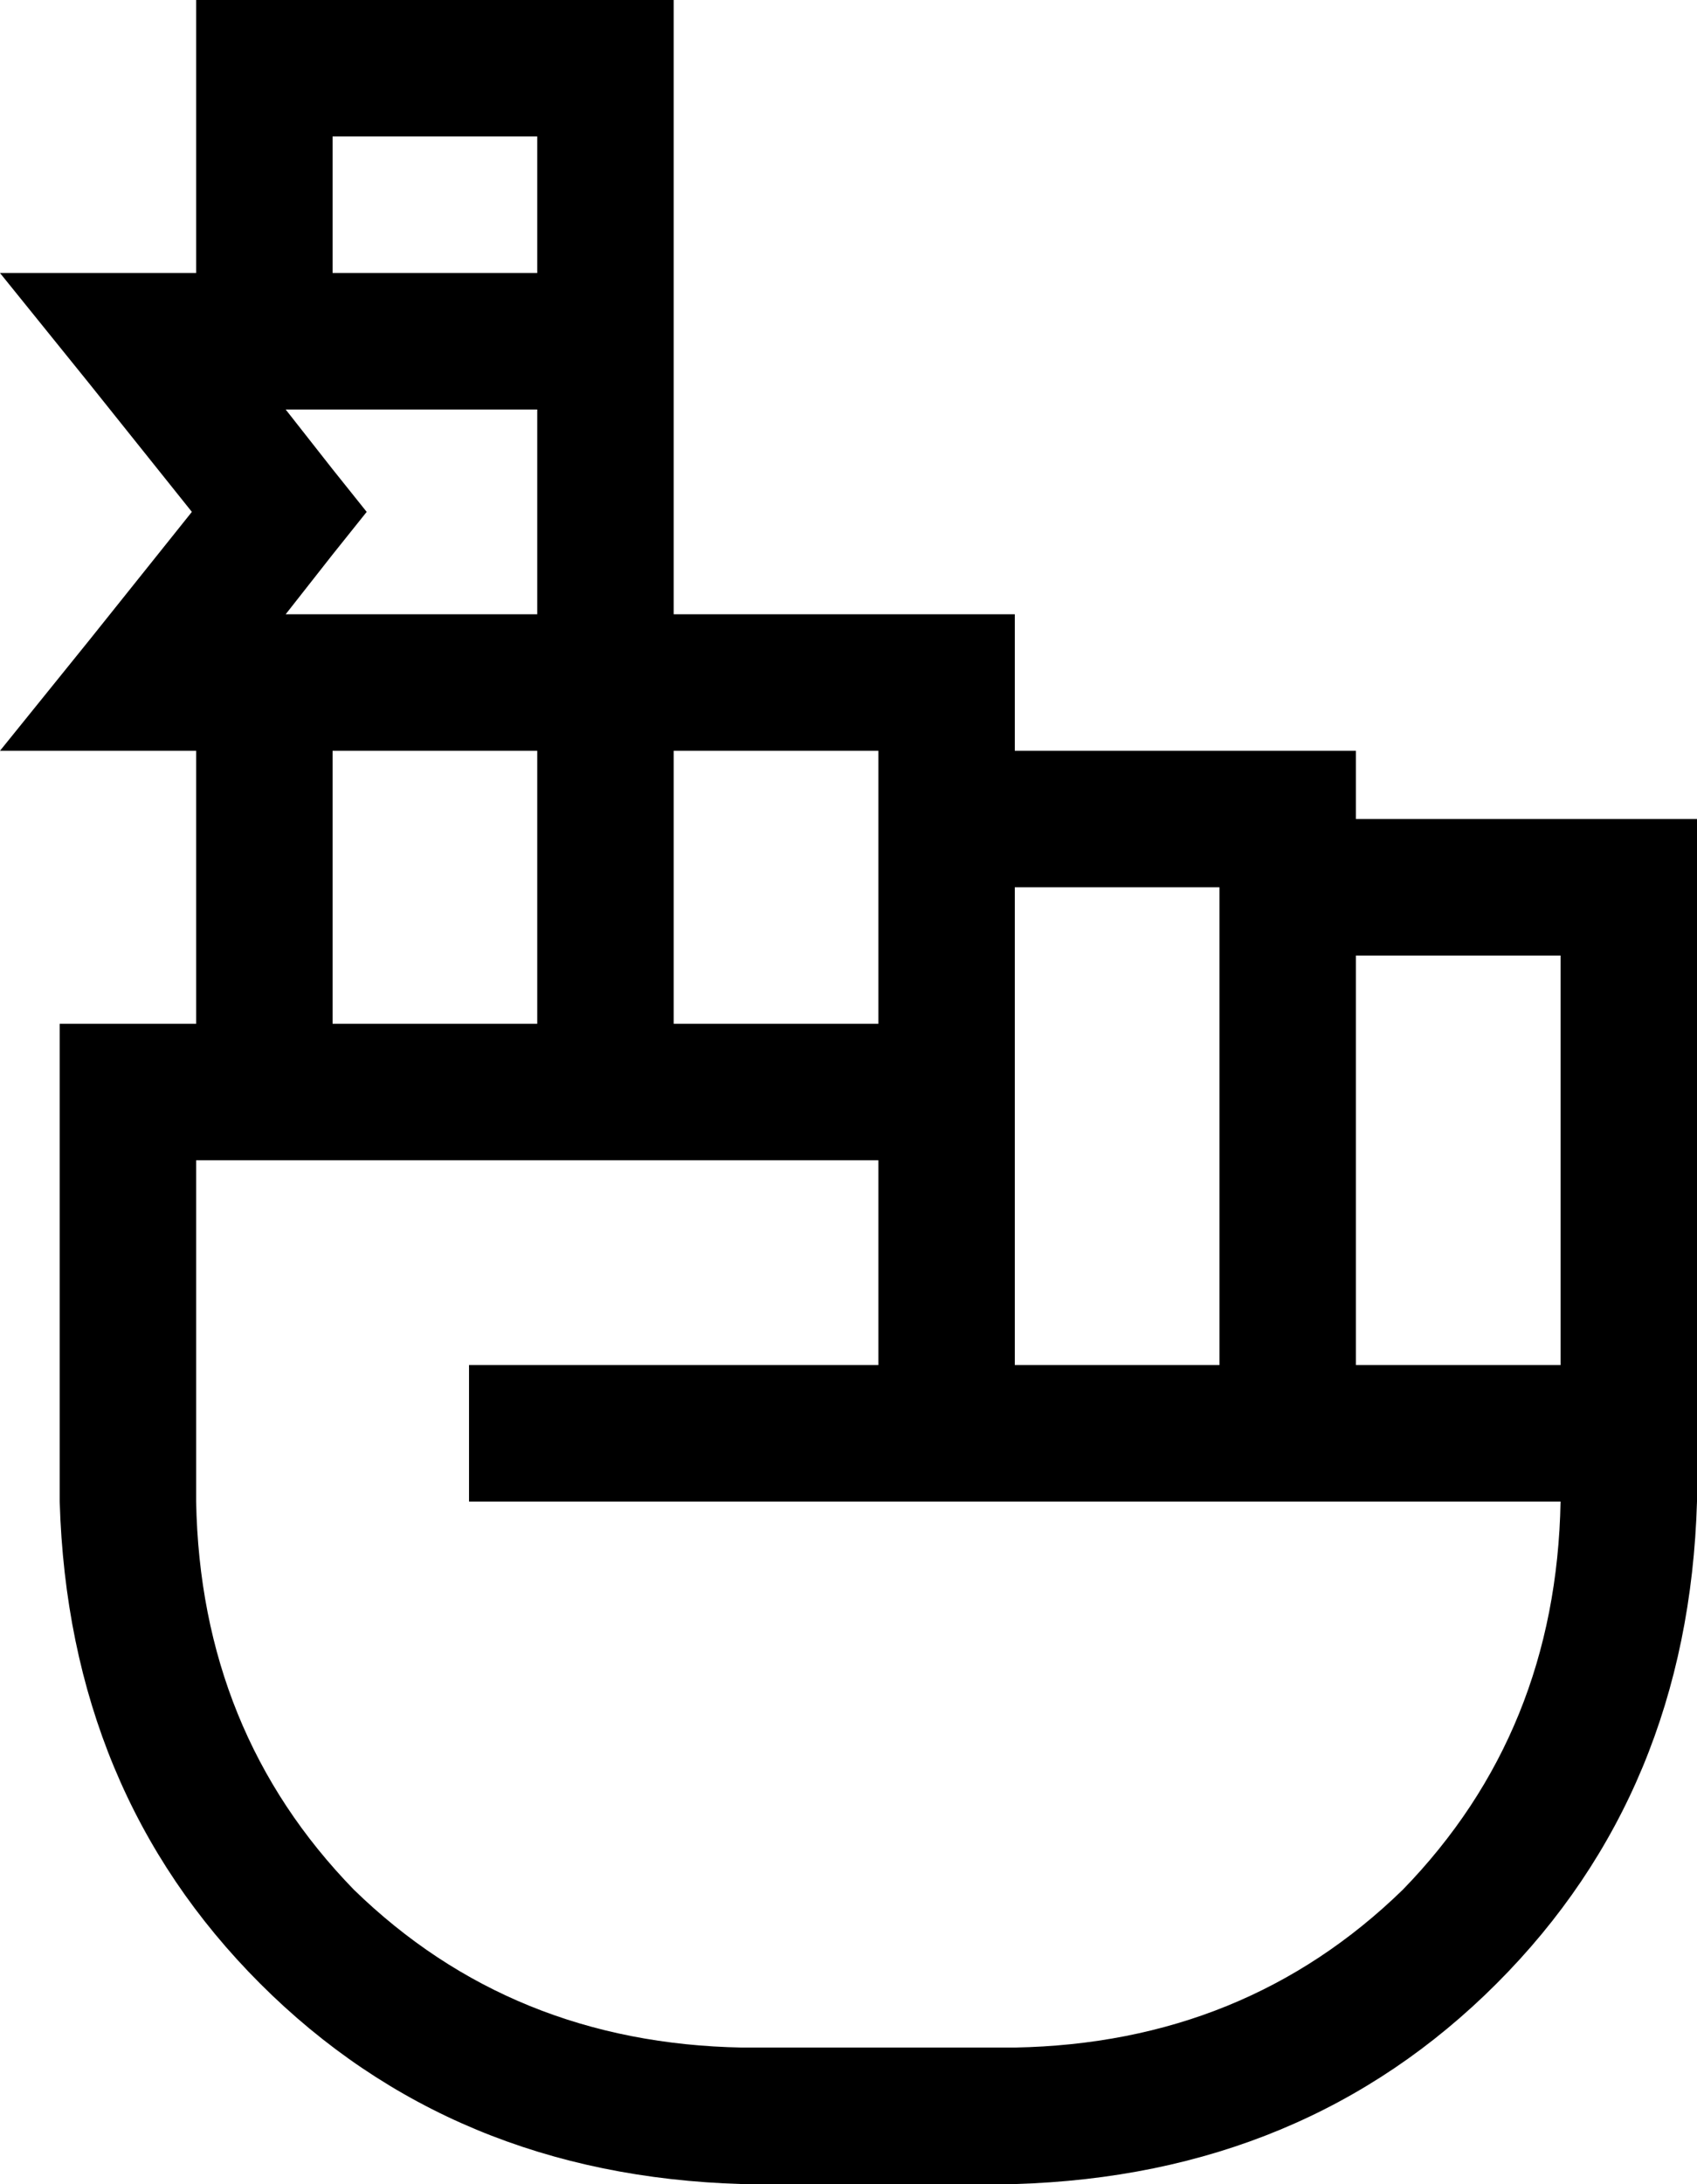 <svg viewBox="0 0 398 512">
  <path
    d="M 62 0 L 46 0 L 46 16 L 46 64 L 33 64 L 0 64 L 21 90 L 45 120 L 21 150 L 0 176 L 33 176 L 46 176 L 46 240 L 30 240 L 14 240 L 14 256 L 14 352 Q 16 420 61 465 Q 106 510 174 512 L 238 512 Q 306 510 351 465 Q 396 420 398 352 L 398 352 L 398 336 L 398 272 L 398 256 L 398 208 L 398 192 L 382 192 L 318 192 L 318 176 L 302 176 L 238 176 L 238 160 L 238 144 L 222 144 L 158 144 L 158 96 L 158 64 L 158 16 L 158 0 L 142 0 L 62 0 L 62 0 Z M 126 64 L 78 64 L 78 32 L 126 32 L 126 64 L 126 64 Z M 126 96 L 126 144 L 67 144 L 78 130 L 86 120 L 78 110 L 67 96 L 126 96 L 126 96 Z M 126 176 L 126 240 L 78 240 L 78 176 L 126 176 L 126 176 Z M 158 176 L 206 176 L 206 192 L 206 240 L 158 240 L 158 176 L 158 176 Z M 206 272 L 206 272 L 206 320 L 126 320 L 110 320 L 110 352 L 126 352 L 206 352 L 222 352 L 238 352 L 286 352 L 302 352 L 318 352 L 366 352 Q 365 406 329 443 Q 292 479 238 480 L 174 480 Q 120 479 83 443 Q 47 406 46 352 L 46 272 L 126 272 L 126 272 L 158 272 L 158 272 L 206 272 L 206 272 Z M 238 272 L 238 256 L 238 240 L 238 208 L 286 208 L 286 320 L 238 320 L 238 272 L 238 272 Z M 366 272 L 366 320 L 318 320 L 318 224 L 366 224 L 366 256 L 366 272 L 366 272 Z"
  />
</svg>